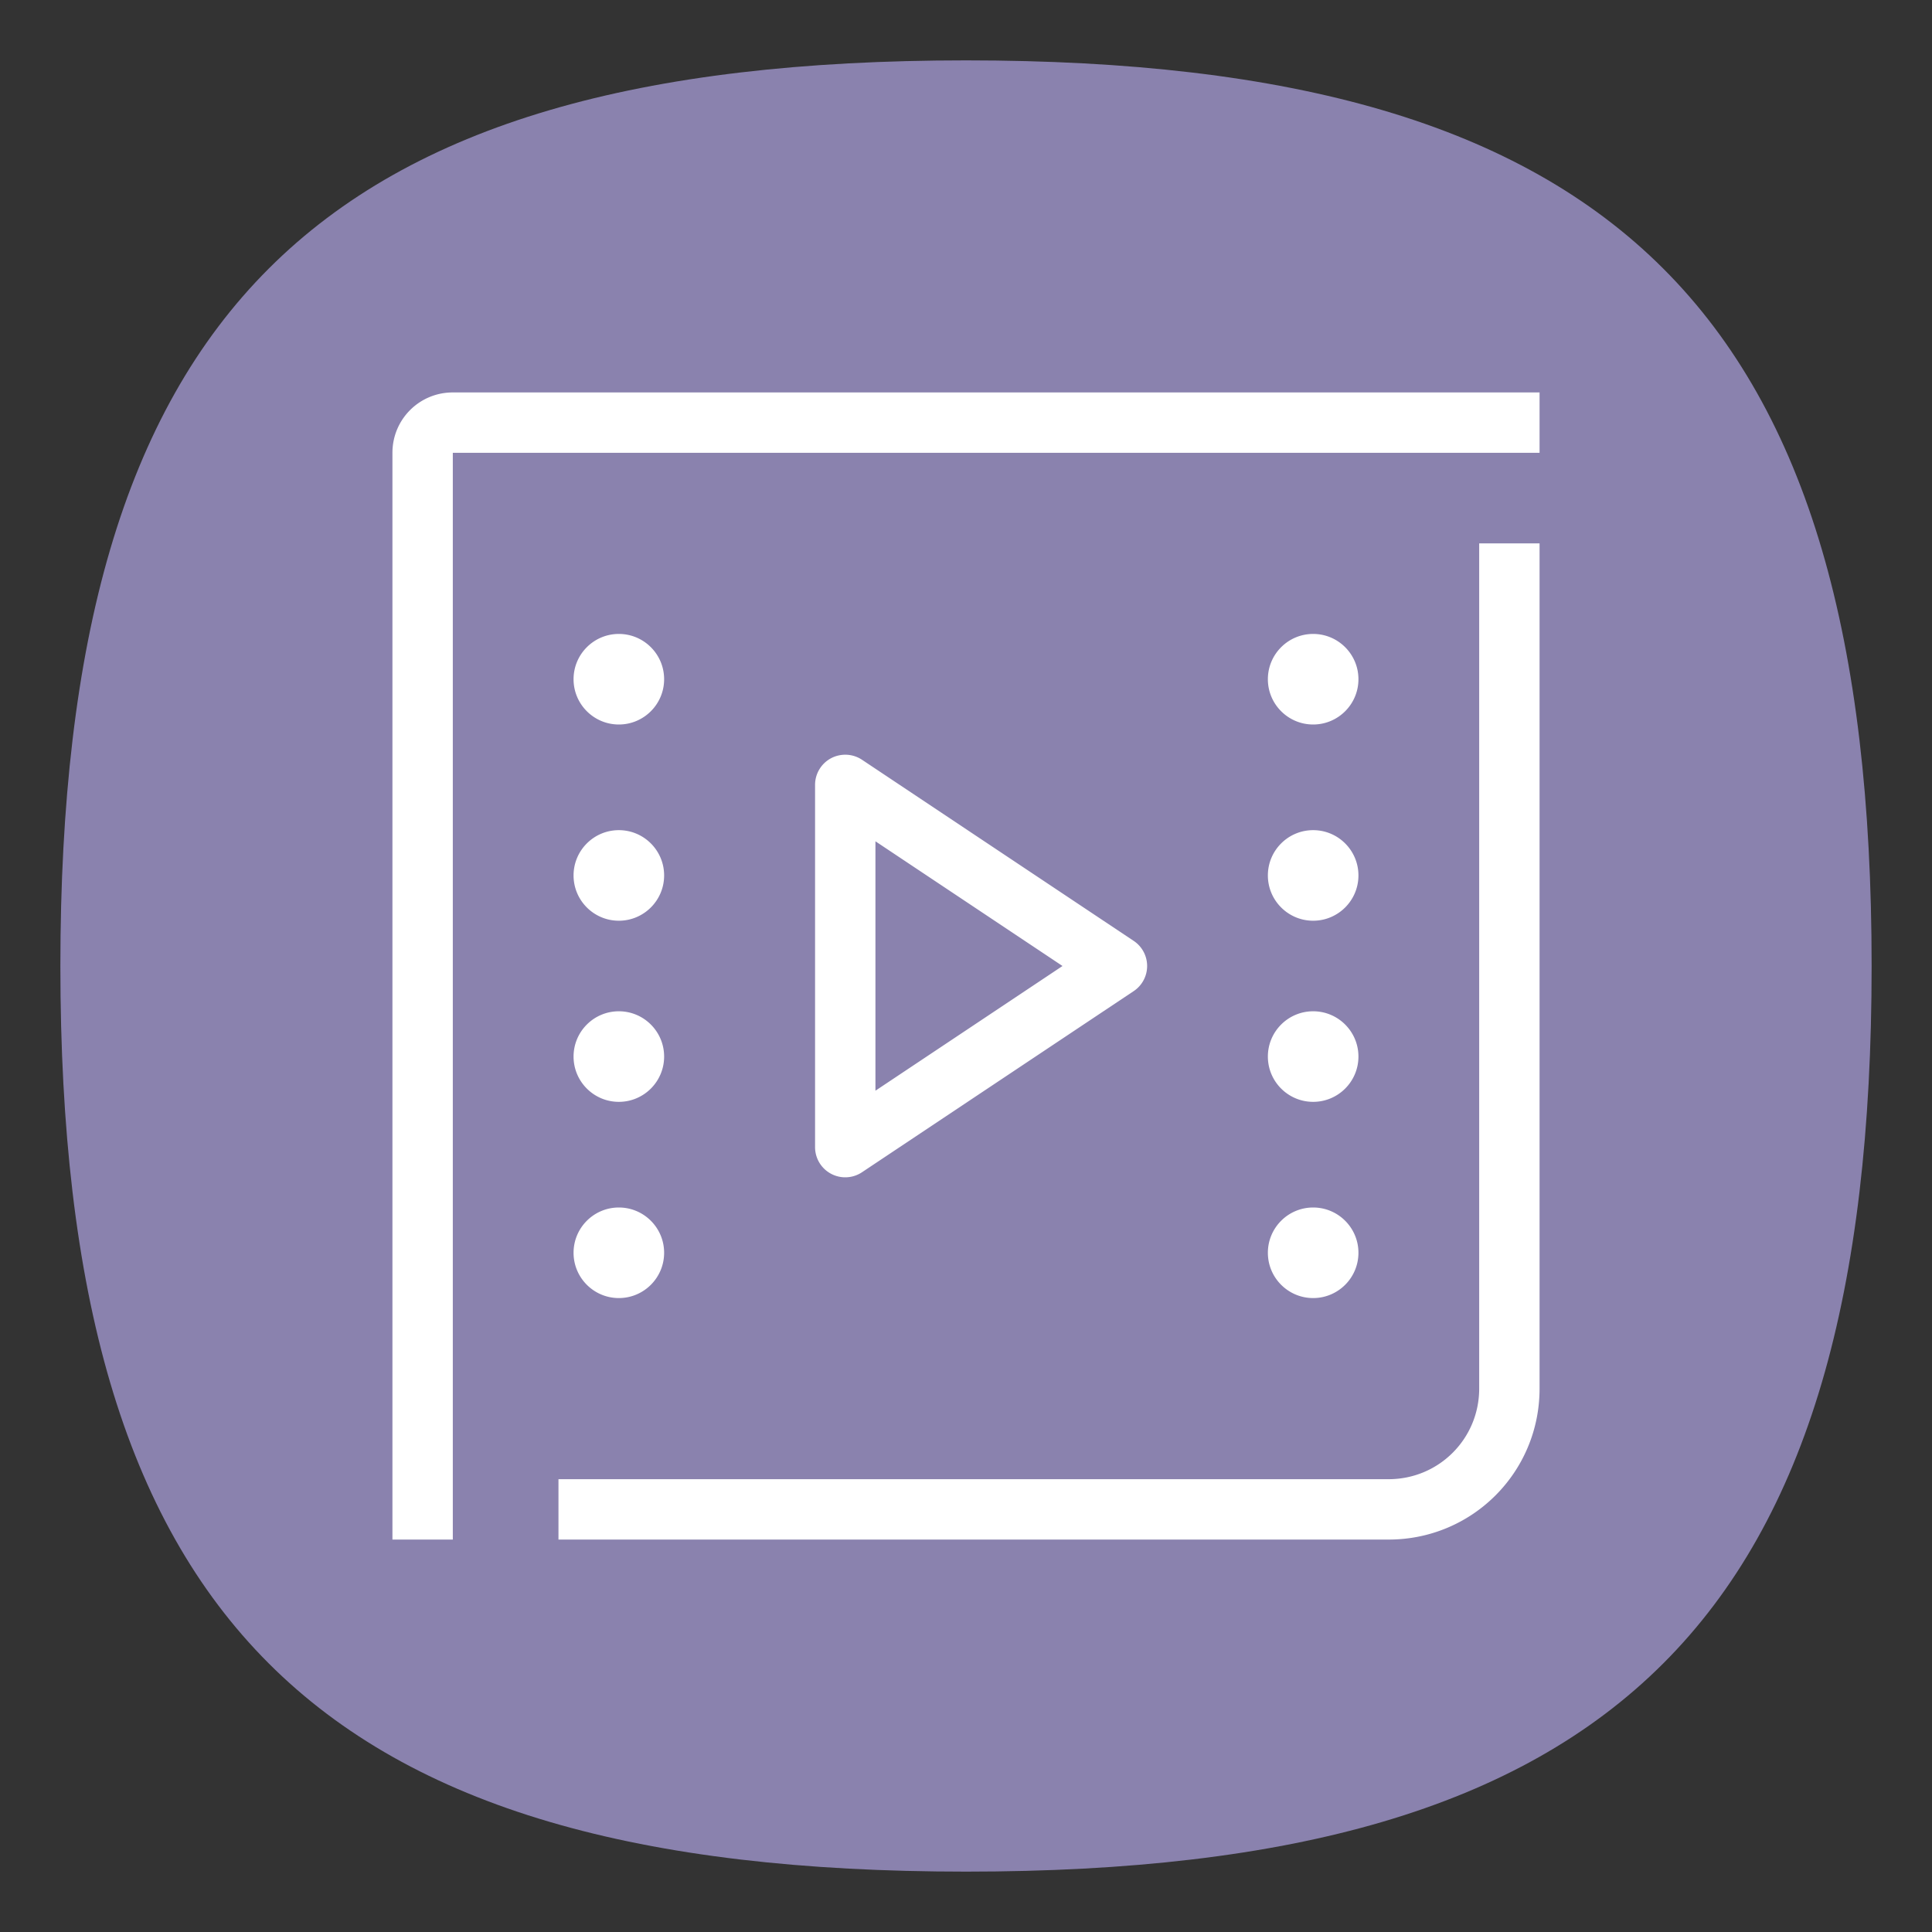<?xml version="1.0" encoding="UTF-8" standalone="no"?>
<svg
   viewbox="0 0 200 200"
   version="1.1"
   id="svg4"
   sodipodi:docname="application-x-kdenlivetitle.svg"
   width="64"
   height="64"
   inkscape:version="1.1.1 (3bf5ae0d25, 2021-09-20, custom)"
   xmlns:inkscape="http://www.inkscape.org/namespaces/inkscape"
   xmlns:sodipodi="http://sodipodi.sourceforge.net/DTD/sodipodi-0.dtd"
   xmlns="http://www.w3.org/2000/svg"
   xmlns:svg="http://www.w3.org/2000/svg">
  <rect width="100%" height="100%" fill="#333333" stroke="none"/>
  <defs
     id="defs8" />
  <sodipodi:namedview
     id="namedview6"
     pagecolor="#ffffff"
     bordercolor="#666666"
     borderopacity="1.0"
     inkscape:pageshadow="2"
     inkscape:pageopacity="0.0"
     inkscape:pagecheckerboard="0"
     showgrid="false"
     inkscape:zoom="11.313708"
     inkscape:cx="31.819807"
     inkscape:cy="37.432467"
     inkscape:window-width="1920"
     inkscape:window-height="1000"
     inkscape:window-x="0"
     inkscape:window-y="0"
     inkscape:window-maximized="1"
     inkscape:current-layer="svg4"
     showguides="false" />
  <path
     d="M 2,32 C 2,10.4 10.4,2 32,2 53.6,2 62,10.4 62,32 62,53.6 53.6,62 32,62 10.4,62 2,53.6 2,32"
     id="path2"
     style="stroke-width:0.3;fill:#8a82ae;fill-opacity:1" />
  <path
     id="rect843"
     style="fill:#ffffff;stroke:none;stroke-width:4;stroke-linecap:round;stroke-linejoin:round"
     d="M 15 13 C 13.892 13 13 13.892 13 15 L 13 51 L 15 51 L 15 15 L 51 15 L 51 13 L 15 13 z M 49 18 L 49 46 C 49 47.662 47.662 49 46 49 L 18.5 49 L 18.5 51 L 46 51 C 48.77 51 51 48.77 51 46 L 51 18 L 49 18 z M 20.5 21 C 19.672 21 19 21.672 19 22.5 C 19 23.328 19.672 24 20.5 24 C 21.328 24 22 23.328 22 22.5 C 22 21.672 21.328 21 20.5 21 z M 43.5 21 C 42.672 21 42 21.672 42 22.5 C 42 23.328 42.672 24 43.5 24 C 44.328 24 45 23.328 45 22.5 C 45 21.672 44.328 21 43.5 21 z M 27.867 25.01 A 1 1 0 0 0 27.527 25.119 A 1 1 0 0 0 27 26 L 27 38 A 1 1 0 0 0 28.555 38.832 L 37.555 32.832 A 1 1 0 0 0 37.555 31.168 L 28.555 25.168 A 1 1 0 0 0 27.867 25.01 z M 20.5 27.5 C 19.672 27.5 19 28.172 19 29 C 19 29.828 19.672 30.5 20.5 30.5 C 21.328 30.5 22 29.828 22 29 C 22 28.172 21.328 27.5 20.5 27.5 z M 43.5 27.5 C 42.672 27.5 42 28.172 42 29 C 42 29.828 42.672 30.5 43.5 30.5 C 44.328 30.5 45 29.828 45 29 C 45 28.172 44.328 27.5 43.5 27.5 z M 29 27.869 L 35.197 32 L 29 36.131 L 29 27.869 z M 20.5 33.5 C 19.672 33.5 19 34.172 19 35 C 19 35.828 19.672 36.5 20.5 36.5 C 21.328 36.5 22 35.828 22 35 C 22 34.172 21.328 33.5 20.5 33.5 z M 43.5 33.5 C 42.672 33.5 42 34.172 42 35 C 42 35.828 42.672 36.5 43.5 36.5 C 44.328 36.5 45 35.828 45 35 C 45 34.172 44.328 33.5 43.5 33.5 z M 20.5 40 C 19.672 40 19 40.672 19 41.5 C 19 42.328 19.672 43 20.5 43 C 21.328 43 22 42.328 22 41.5 C 22 40.672 21.328 40 20.5 40 z M 43.5 40 C 42.672 40 42 40.672 42 41.5 C 42 42.328 42.672 43 43.5 43 C 44.328 43 45 42.328 45 41.5 C 45 40.672 44.328 40 43.5 40 z " />
</svg>
